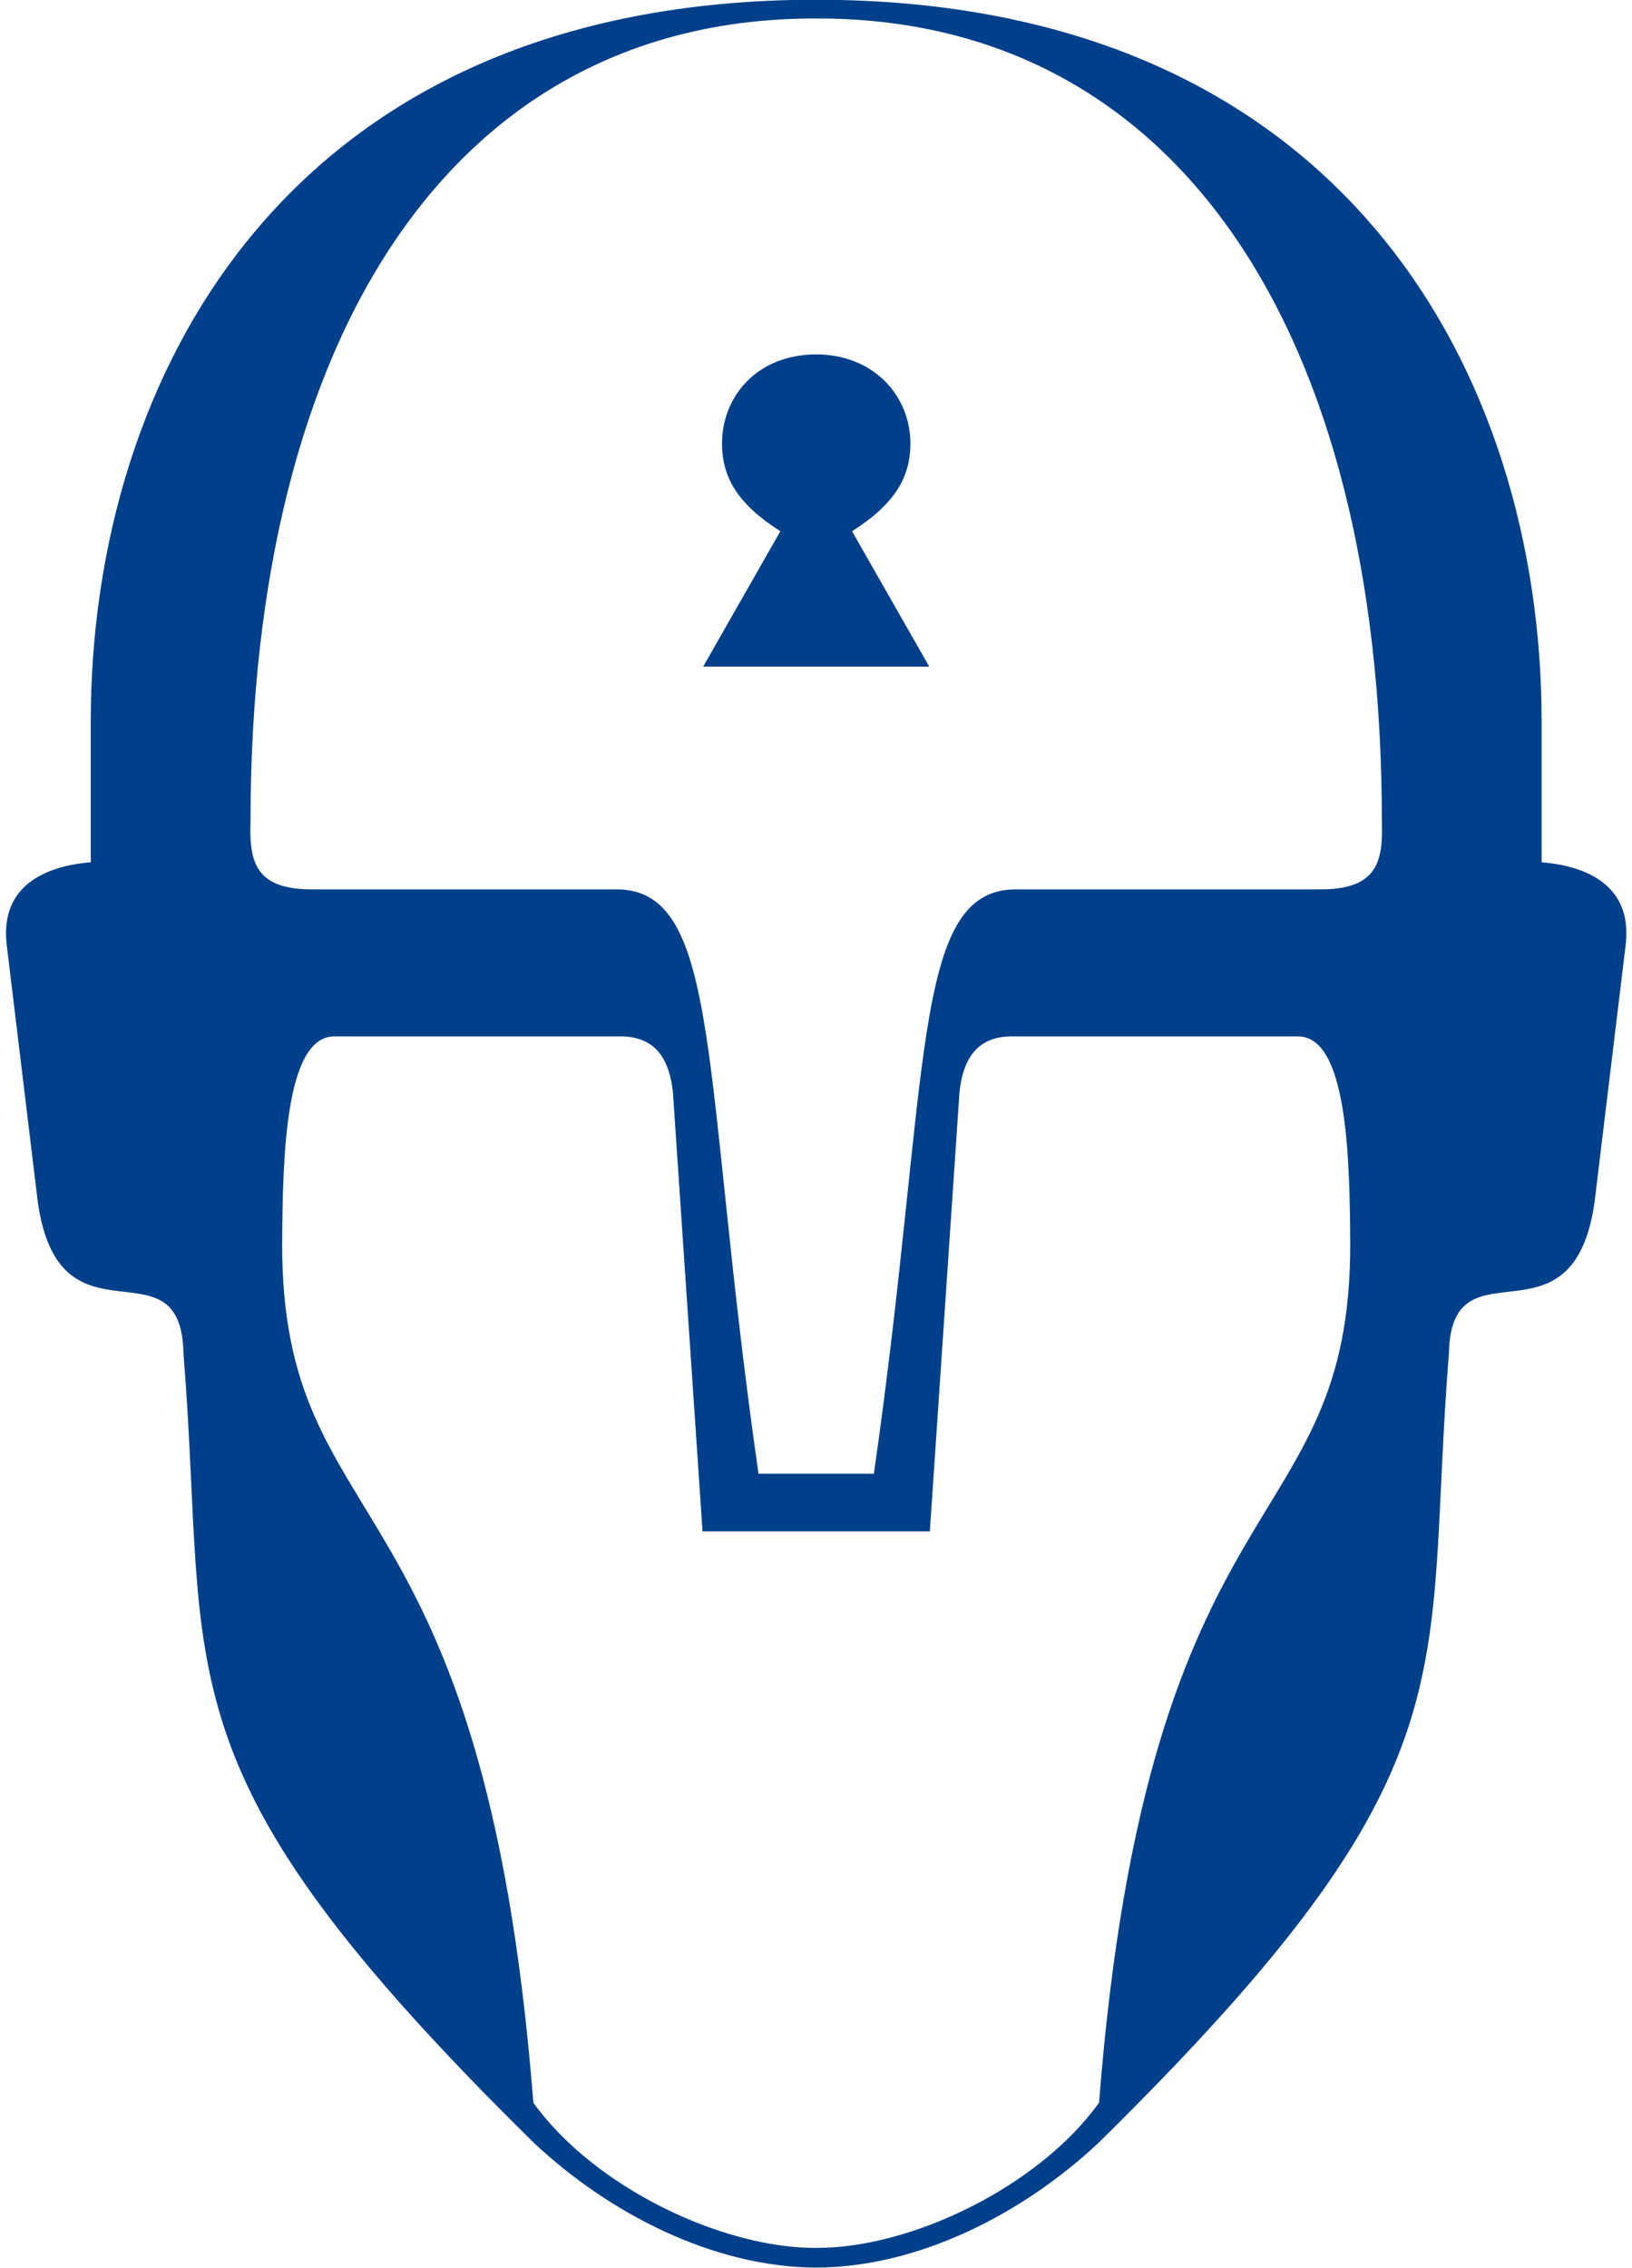 <?xml version="1.0" encoding="UTF-8"?>
<svg xmlns="http://www.w3.org/2000/svg" xmlns:xlink="http://www.w3.org/1999/xlink" width="306pt" height="425.2pt" viewBox="0 0 306 425.2" version="1.1">
<defs>
<clipPath id="clip1">
  <path d="M 1 0 L 305 0 L 305 425.199 L 1 425.199 Z M 1 0 "/>
</clipPath>
</defs>
<g id="surface1">
<g clip-path="url(#clip1)" clip-rule="nonzero">
<path style=" stroke:none;fill-rule:evenodd;fill:rgb(0%,24.706%,54.102%);fill-opacity:1;" d="M 153.035 425.145 C 133.777 425.062 114.297 415.055 100.121 401.773 C 28.297 331.086 39.352 315.34 34.402 253.738 C 33.988 231.797 11.16 253.996 7.086 225.352 L 1.242 177.02 C 0.027 166.035 8.52 162.363 17.023 161.664 C 17.023 152.742 17.023 143.816 17.023 134.891 C 17.129 70.801 53.664 -0.004 153.035 -0.051 C 252.41 -0.004 288.941 70.801 289.051 134.891 C 289.051 143.816 289.051 152.742 289.051 161.664 C 297.551 162.363 306.047 166.035 304.828 177.02 L 298.984 225.352 C 294.914 253.996 272.09 231.797 271.672 253.738 C 266.723 315.34 277.777 331.086 205.949 401.773 C 191.773 415.055 172.297 425.062 153.035 425.145 Z M 142.219 276.305 C 131.535 201.828 135.383 166.871 115.711 166.746 L 58.836 166.746 C 47.902 166.867 46.738 161.633 46.969 154.191 C 46.941 62.117 85.492 3.301 153.035 3.465 C 220.578 3.301 259.133 62.117 259.102 154.191 C 259.34 161.633 258.172 166.867 247.238 166.746 L 190.363 166.746 C 170.691 166.871 174.535 201.828 163.852 276.305 Z M 153.035 421.449 C 135.359 421.535 111.402 410.078 100.004 394.234 C 90.703 275.258 52.785 289.562 52.902 233.039 C 53.02 217.43 53.367 194.344 62.668 194.312 L 115.703 194.312 C 121.23 194.137 125.301 196.578 126.172 204.781 L 131.727 287.121 L 174.344 287.121 L 179.902 204.781 C 180.773 196.578 184.844 194.137 190.367 194.312 L 243.402 194.312 C 252.711 194.344 253.055 217.43 253.172 233.039 C 253.289 289.562 215.379 275.258 206.07 394.234 C 194.672 410.078 170.715 421.535 153.035 421.449 Z M 131.84 124.988 L 146.32 99.598 C 138.277 94.488 135.129 89.344 135.395 82.359 C 135.812 73.758 142.352 66.469 153.039 66.445 C 163.52 66.469 170.27 73.758 170.684 82.359 C 170.949 89.344 167.805 94.488 159.758 99.598 L 174.238 124.988 Z M 131.84 124.988 "/>
</g>
</g>
</svg>
